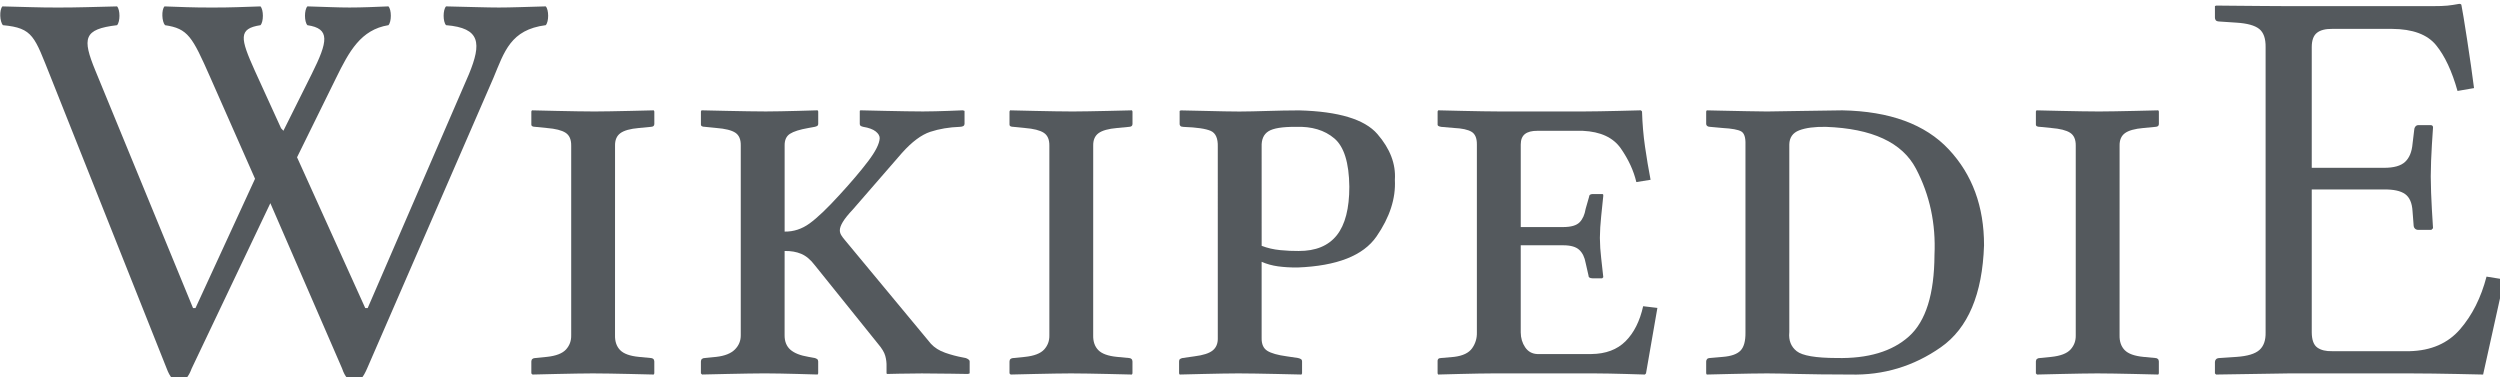 <?xml version="1.0" encoding="UTF-8" standalone="no"?>
<!-- Created with Inkscape (http://www.inkscape.org/) -->

<svg
   xmlns:dc="http://purl.org/dc/elements/1.1/"
   xmlns:cc="http://creativecommons.org/ns#"
   xmlns:rdf="http://www.w3.org/1999/02/22-rdf-syntax-ns#"
   xmlns:svg="http://www.w3.org/2000/svg"
   xmlns="http://www.w3.org/2000/svg"
   xmlns:sodipodi="http://sodipodi.sourceforge.net/DTD/sodipodi-0.dtd"
   xmlns:inkscape="http://www.inkscape.org/namespaces/inkscape"
   width="31.415mm"
   height="4.738mm"
   viewBox="0 0 31.415 4.738"
   version="1.1"
   id="svg595"
   inkscape:version="0.92.2 2405546, 2018-03-11"
   sodipodi:docname="wikipedia-wordmark-cs-nov.svg">
  <defs
     id="defs589" />
  <sodipodi:namedview
     id="base"
     pagecolor="#ffffff"
     bordercolor="#666666"
     borderopacity="1.0"
     inkscape:pageopacity="0.0"
     inkscape:pageshadow="2"
     inkscape:zoom="0.73"
     inkscape:cx="-58.637875"
     inkscape:cy="-45.292753"
     inkscape:document-units="mm"
     inkscape:current-layer="layer1"
     showgrid="false"
     inkscape:window-width="904"
     inkscape:window-height="713"
     inkscape:window-x="139"
     inkscape:window-y="51"
     inkscape:window-maximized="0"
     fit-margin-top="0"
     fit-margin-left="0"
     fit-margin-right="0"
     fit-margin-bottom="0" />
  <g
     inkscape:label="Vrstva 1"
     inkscape:groupmode="layer"
     id="layer1"
     transform="translate(-45.09,-132.112)">
    <g
       transform="matrix(0.265,0,0,0.265,42.923,100.655)"
       id="WikipediA"
       style="fill:#54595d;fill-opacity:1">
      <g
         id="g4902"
         style="fill:#54595d;fill-opacity:1">
        <path
           inkscape:connector-curvature="0"
           d="m 22.754,119.008 c 0.936,0.026 1.416,0.054 1.997,0.054 0.582,0 1.214,-0.027 1.846,-0.054 0.151,0.161 0.151,0.729 0,0.891 -1.315,0.216 -1.864,1.244 -2.486,2.51 l -1.848,3.755 3.234,7.15 h 0.116 l 4.802,-11.094 c 0.599,-1.461 0.556,-2.187 -1.087,-2.321 -0.152,-0.162 -0.152,-0.729 0,-0.891 1.188,0.026 1.921,0.054 2.503,0.054 0.582,0 1.214,-0.027 2.225,-0.054 0.152,0.161 0.152,0.729 0,0.891 -1.669,0.216 -1.959,1.247 -2.485,2.51 l -5.985,13.767 c -0.177,0.405 -0.329,0.621 -0.606,0.621 -0.253,0 -0.448,-0.219 -0.582,-0.621 l -3.401,-7.836 -3.729,7.836 c -0.151,0.405 -0.329,0.621 -0.607,0.621 -0.252,0 -0.43,-0.216 -0.581,-0.621 l -5.5,-13.82 C 9.809,120.439 9.758,120.035 8.317,119.9 8.165,119.738 8.14,119.171 8.292,119.009 c 1.188,0.026 1.618,0.054 2.629,0.054 0.986,0 1.618,-0.027 2.807,-0.054 0.152,0.161 0.152,0.729 0,0.891 -1.593,0.188 -1.661,0.615 -1.026,2.159 l 4.629,11.256 h 0.116 l 2.824,-6.133 -2.131,-4.826 c -0.847,-1.917 -1.049,-2.294 -2.137,-2.456 -0.151,-0.162 -0.177,-0.729 -0.025,-0.891 0.809,0.026 1.239,0.054 2.25,0.054 0.986,0 1.391,-0.027 2.301,-0.054 0.152,0.161 0.152,0.729 0,0.891 -1.062,0.162 -0.961,0.62 -0.268,2.159 l 1.244,2.727 0.111,0.121 1.34,-2.686 c 0.781,-1.565 0.885,-2.159 -0.202,-2.321 -0.152,-0.164 -0.152,-0.731 0,-0.892 z"
           id="path4906"
           style="fill:#54595d;fill-opacity:1" />
        <path
           inkscape:connector-curvature="0"
           d="m 37.342,125.612 c -0.005,-0.266 0.079,-0.463 0.253,-0.591 0.174,-0.128 0.467,-0.21 0.881,-0.246 l 0.567,-0.054 c 0.108,-0.004 0.162,-0.05 0.162,-0.135 v -0.594 l -0.027,-0.054 c -0.071,0.002 -0.448,0.011 -1.131,0.027 -0.682,0.016 -1.241,0.025 -1.677,0.027 -0.49,-0.002 -1.09,-0.011 -1.799,-0.027 -0.709,-0.016 -1.1,-0.025 -1.171,-0.027 l -0.027,0.054 v 0.621 c 0.001,0.04 0.019,0.068 0.054,0.084 0.035,0.016 0.08,0.024 0.135,0.024 l 0.54,0.054 c 0.415,0.033 0.713,0.109 0.894,0.226 0.182,0.118 0.271,0.321 0.267,0.611 v 8.991 c 0.007,0.262 -0.075,0.487 -0.246,0.675 -0.172,0.188 -0.476,0.305 -0.915,0.351 l -0.54,0.054 c -0.055,0 -0.1,0.013 -0.135,0.041 -0.035,0.027 -0.053,0.068 -0.054,0.121 v 0.567 l 0.054,0.054 c 0.072,-0.002 0.454,-0.011 1.147,-0.027 0.693,-0.016 1.264,-0.025 1.714,-0.027 0.487,0.002 1.073,0.011 1.758,0.027 0.686,0.016 1.063,0.025 1.131,0.027 l 0.027,-0.054 v -0.567 c -0.002,-0.054 -0.019,-0.095 -0.051,-0.121 -0.032,-0.027 -0.069,-0.041 -0.111,-0.041 l -0.567,-0.054 c -0.425,-0.041 -0.722,-0.148 -0.891,-0.321 -0.169,-0.173 -0.25,-0.408 -0.243,-0.705 z"
           id="path28303"
           style="fill:#54595d;fill-opacity:1" />
        <path
           inkscape:connector-curvature="0"
           d="m 45.383,130.607 c 0.294,-0.006 0.556,0.039 0.786,0.135 0.23,0.096 0.445,0.276 0.645,0.54 l 2.997,3.726 c 0.182,0.212 0.297,0.402 0.344,0.57 0.047,0.168 0.067,0.338 0.061,0.51 v 0.324 l 0.027,0.027 c 0.026,-0.001 0.217,-0.006 0.57,-0.013 0.354,-0.008 0.713,-0.012 1.077,-0.013 0.422,0.001 0.881,0.006 1.377,0.013 0.496,0.008 0.766,0.012 0.81,0.013 l 0.081,-0.027 v -0.567 c -0.003,-0.041 -0.024,-0.074 -0.064,-0.101 -0.04,-0.027 -0.082,-0.047 -0.125,-0.061 l -0.135,-0.027 c -0.279,-0.051 -0.558,-0.125 -0.837,-0.223 -0.279,-0.098 -0.504,-0.24 -0.675,-0.425 l -4.077,-4.914 c -0.069,-0.08 -0.127,-0.156 -0.172,-0.23 -0.046,-0.073 -0.069,-0.15 -0.071,-0.23 -0.003,-0.106 0.043,-0.238 0.138,-0.398 0.095,-0.16 0.256,-0.36 0.483,-0.601 l 2.322,-2.673 c 0.474,-0.531 0.923,-0.866 1.347,-1.006 0.424,-0.139 0.893,-0.218 1.407,-0.236 0.139,-0.004 0.211,-0.05 0.216,-0.135 v -0.621 l -0.081,-0.027 c -0.035,0.002 -0.262,0.011 -0.682,0.027 -0.42,0.016 -0.822,0.025 -1.208,0.027 -0.466,-0.002 -1.059,-0.011 -1.779,-0.027 -0.719,-0.016 -1.117,-0.025 -1.191,-0.027 l -0.027,0.027 v 0.621 c -9e-6,0.039 0.013,0.069 0.041,0.088 0.027,0.019 0.067,0.035 0.121,0.047 0.269,0.044 0.467,0.118 0.594,0.219 0.127,0.102 0.19,0.209 0.189,0.321 -0.012,0.263 -0.197,0.628 -0.553,1.097 -0.357,0.469 -0.811,1.003 -1.363,1.603 -0.572,0.627 -1.041,1.074 -1.407,1.34 -0.366,0.266 -0.761,0.395 -1.185,0.388 v -4.077 c -0.005,-0.261 0.079,-0.448 0.253,-0.56 0.174,-0.112 0.467,-0.205 0.881,-0.277 l 0.297,-0.054 c 0.054,-0.012 0.094,-0.028 0.121,-0.047 0.027,-0.019 0.04,-0.048 0.041,-0.088 v -0.594 l -0.027,-0.054 c -0.055,0.002 -0.37,0.011 -0.945,0.027 -0.575,0.016 -1.079,0.025 -1.512,0.027 -0.493,-0.002 -1.106,-0.011 -1.839,-0.027 -0.733,-0.016 -1.137,-0.025 -1.212,-0.027 l -0.027,0.054 v 0.621 c 0.001,0.04 0.019,0.068 0.054,0.084 0.035,0.016 0.08,0.024 0.135,0.024 l 0.54,0.054 c 0.426,0.033 0.728,0.109 0.904,0.226 0.177,0.118 0.262,0.321 0.256,0.611 v 8.991 c 0.002,0.262 -0.09,0.487 -0.277,0.675 -0.187,0.188 -0.481,0.305 -0.884,0.351 l -0.54,0.054 c -0.055,0 -0.1,0.013 -0.135,0.041 -0.035,0.027 -0.053,0.068 -0.054,0.121 v 0.567 l 0.054,0.054 c 0.076,-0.002 0.477,-0.011 1.201,-0.027 0.724,-0.016 1.314,-0.025 1.768,-0.027 0.459,0.002 0.979,0.011 1.559,0.027 0.58,0.016 0.898,0.025 0.952,0.027 l 0.027,-0.054 v -0.567 c -0.002,-0.052 -0.019,-0.089 -0.051,-0.111 -0.032,-0.022 -0.069,-0.039 -0.111,-0.051 l -0.297,-0.054 c -0.39,-0.065 -0.677,-0.178 -0.861,-0.341 -0.184,-0.163 -0.275,-0.391 -0.273,-0.685 z"
           id="path28305"
           style="fill:#54595d;fill-opacity:1" />
        <path
           inkscape:connector-curvature="0"
           d="m 60.016,125.612 c -0.005,-0.266 0.079,-0.463 0.253,-0.591 0.174,-0.128 0.467,-0.21 0.881,-0.246 l 0.567,-0.054 c 0.108,-0.004 0.162,-0.05 0.162,-0.135 v -0.594 l -0.027,-0.054 c -0.071,0.002 -0.448,0.011 -1.131,0.027 -0.682,0.016 -1.241,0.025 -1.677,0.027 -0.49,-0.002 -1.09,-0.011 -1.799,-0.027 -0.709,-0.016 -1.1,-0.025 -1.171,-0.027 l -0.027,0.054 v 0.621 c 0.001,0.04 0.019,0.068 0.054,0.084 0.035,0.016 0.08,0.024 0.135,0.024 l 0.54,0.054 c 0.415,0.033 0.713,0.109 0.894,0.226 0.182,0.118 0.271,0.321 0.267,0.611 v 8.991 c 0.007,0.262 -0.075,0.487 -0.246,0.675 -0.172,0.188 -0.476,0.305 -0.915,0.351 l -0.54,0.054 c -0.055,0 -0.1,0.013 -0.135,0.041 -0.035,0.027 -0.053,0.068 -0.054,0.121 v 0.567 l 0.054,0.054 c 0.072,-0.002 0.454,-0.011 1.147,-0.027 0.693,-0.016 1.264,-0.025 1.714,-0.027 0.487,0.002 1.073,0.011 1.758,0.027 0.686,0.016 1.063,0.025 1.131,0.027 l 0.027,-0.054 v -0.567 c -0.002,-0.054 -0.019,-0.095 -0.051,-0.121 -0.032,-0.027 -0.069,-0.041 -0.111,-0.041 l -0.567,-0.054 c -0.425,-0.041 -0.722,-0.148 -0.891,-0.321 -0.169,-0.173 -0.25,-0.408 -0.243,-0.705 z"
           id="path28307"
           style="fill:#54595d;fill-opacity:1" />
        <path
           inkscape:connector-curvature="0"
           d="m 68.003,125.666 c -0.013,-0.346 0.094,-0.592 0.324,-0.736 0.229,-0.144 0.661,-0.214 1.296,-0.209 0.755,-0.027 1.364,0.155 1.826,0.547 0.462,0.392 0.699,1.154 0.712,2.288 0.001,1.037 -0.197,1.805 -0.594,2.305 -0.397,0.5 -1,0.749 -1.809,0.746 -0.276,0.003 -0.568,-0.01 -0.877,-0.041 -0.309,-0.03 -0.602,-0.098 -0.877,-0.203 z m -2.079,9.072 c 0.006,0.254 -0.074,0.448 -0.24,0.584 -0.166,0.136 -0.455,0.229 -0.867,0.28 l -0.567,0.081 c -0.054,0.012 -0.095,0.029 -0.121,0.051 -0.027,0.022 -0.041,0.059 -0.041,0.111 v 0.567 l 0.027,0.054 c 0.069,-0.002 0.438,-0.011 1.107,-0.027 0.669,-0.016 1.227,-0.025 1.674,-0.027 0.491,0.002 1.095,0.011 1.812,0.027 0.717,0.016 1.112,0.025 1.185,0.027 l 0.027,-0.054 v -0.567 c -0.001,-0.052 -0.019,-0.089 -0.054,-0.111 -0.035,-0.022 -0.08,-0.039 -0.135,-0.051 l -0.54,-0.081 c -0.427,-0.058 -0.733,-0.145 -0.918,-0.26 -0.185,-0.115 -0.275,-0.317 -0.27,-0.604 v -3.618 c 0.241,0.106 0.501,0.178 0.78,0.216 0.278,0.038 0.586,0.056 0.921,0.054 1.87,-0.072 3.118,-0.562 3.746,-1.471 0.628,-0.909 0.918,-1.804 0.871,-2.686 0.051,-0.751 -0.226,-1.476 -0.83,-2.173 -0.604,-0.697 -1.839,-1.071 -3.706,-1.12 -0.508,0.002 -1.011,0.011 -1.509,0.027 -0.498,0.016 -0.94,0.025 -1.326,0.027 -0.433,-0.002 -0.944,-0.011 -1.532,-0.027 -0.588,-0.016 -1.005,-0.025 -1.249,-0.027 l -0.054,0.027 v 0.621 c -0.002,0.029 0.009,0.059 0.034,0.088 0.025,0.029 0.076,0.045 0.155,0.047 0.623,0.022 1.051,0.086 1.286,0.189 0.235,0.104 0.346,0.356 0.334,0.756 z"
           id="path28309"
           style="fill:#54595d;fill-opacity:1" />
        <path
           inkscape:connector-curvature="0"
           d="m 83.772,136.412 c 0.454,0.002 0.956,0.011 1.505,0.027 0.549,0.016 0.848,0.025 0.898,0.027 l 0.054,-0.054 0.54,-3.105 -0.675,-0.081 c -0.158,0.709 -0.436,1.262 -0.834,1.66 -0.398,0.398 -0.939,0.601 -1.623,0.608 h -2.565 c -0.245,-0.011 -0.436,-0.118 -0.574,-0.321 -0.137,-0.203 -0.207,-0.438 -0.209,-0.705 v -4.131 h 2.025 c 0.344,10e-4 0.594,0.073 0.749,0.216 0.155,0.143 0.256,0.35 0.304,0.621 l 0.135,0.594 c -0.004,0.086 0.058,0.131 0.189,0.135 h 0.459 l 0.054,-0.054 c -0.03,-0.307 -0.064,-0.611 -0.101,-0.911 -0.037,-0.3 -0.057,-0.618 -0.061,-0.952 0.003,-0.33 0.024,-0.669 0.061,-1.019 0.037,-0.35 0.071,-0.676 0.101,-0.979 0.001,-0.027 -0.001,-0.047 -0.007,-0.061 -0.006,-0.013 -0.021,-0.02 -0.047,-0.02 h -0.459 c -0.108,0.005 -0.162,0.05 -0.162,0.135 l -0.162,0.567 c -0.044,0.272 -0.138,0.484 -0.283,0.634 -0.145,0.151 -0.402,0.227 -0.769,0.229 h -2.025 v -3.915 c 5.57e-4,-0.228 0.067,-0.393 0.199,-0.496 0.132,-0.103 0.327,-0.154 0.584,-0.152 h 2.16 c 0.843,0.039 1.445,0.319 1.806,0.84 0.361,0.521 0.605,1.051 0.732,1.59 l 0.675,-0.108 c -0.098,-0.511 -0.186,-1.034 -0.263,-1.569 -0.078,-0.535 -0.125,-1.092 -0.142,-1.671 l -0.054,-0.054 c -0.063,0.002 -0.416,0.011 -1.06,0.027 -0.643,0.016 -1.199,0.025 -1.667,0.027 h -3.969 c -0.476,-0.002 -1.063,-0.011 -1.762,-0.027 -0.699,-0.016 -1.083,-0.025 -1.154,-0.027 l -0.027,0.054 v 0.621 c -0.003,0.015 0.003,0.033 0.02,0.054 0.017,0.021 0.064,0.039 0.142,0.054 l 0.621,0.054 c 0.376,0.017 0.65,0.077 0.823,0.179 0.173,0.102 0.259,0.303 0.256,0.604 v 8.91 c 0.007,0.28 -0.068,0.53 -0.226,0.753 -0.158,0.222 -0.443,0.358 -0.854,0.408 l -0.621,0.054 c -0.066,0.002 -0.11,0.018 -0.132,0.047 -0.022,0.029 -0.032,0.059 -0.03,0.088 v 0.594 l 0.027,0.054 c 0.061,-0.002 0.405,-0.011 1.033,-0.027 0.628,-0.016 1.174,-0.025 1.64,-0.027 z"
           id="path28311"
           style="fill:#54595d;fill-opacity:1" />
        <path
           inkscape:connector-curvature="0"
           d="m 89.082,135.845 v 0.567 l 0.027,0.054 c 0.069,-0.002 0.444,-0.011 1.127,-0.027 0.683,-0.016 1.261,-0.025 1.735,-0.027 0.395,0.002 0.887,0.011 1.475,0.027 0.588,0.016 1.41,0.025 2.467,0.027 1.576,0.04 3.008,-0.391 4.296,-1.293 1.289,-0.902 1.972,-2.514 2.049,-4.836 0.002,-1.838 -0.555,-3.353 -1.671,-4.546 -1.115,-1.193 -2.8,-1.811 -5.052,-1.853 -0.424,0.002 -1.041,0.011 -1.853,0.027 -0.812,0.016 -1.382,0.025 -1.711,0.027 -0.188,-6.5e-4 -0.508,-0.005 -0.958,-0.014 -0.45,-0.009 -0.874,-0.017 -1.27,-0.026 -0.396,-0.009 -0.608,-0.013 -0.634,-0.014 l -0.027,0.054 v 0.594 c 0.001,0.041 0.019,0.074 0.054,0.098 0.035,0.024 0.08,0.037 0.135,0.037 l 0.594,0.054 c 0.435,0.024 0.726,0.077 0.874,0.159 0.148,0.082 0.217,0.29 0.206,0.624 v 8.91 c 0.006,0.409 -0.073,0.697 -0.236,0.864 -0.163,0.167 -0.444,0.266 -0.844,0.297 l -0.621,0.054 c -0.054,0.002 -0.095,0.019 -0.121,0.051 -0.027,0.032 -0.041,0.069 -0.041,0.111 z m 3.942,-1.377 v -8.91 c 0.006,-0.33 0.163,-0.554 0.469,-0.672 0.307,-0.118 0.726,-0.173 1.259,-0.165 2.199,0.078 3.626,0.739 4.279,1.984 0.654,1.245 0.946,2.609 0.877,4.09 -0.008,1.857 -0.411,3.144 -1.208,3.861 -0.798,0.717 -1.943,1.059 -3.436,1.026 -0.991,-0.003 -1.621,-0.111 -1.89,-0.324 -0.269,-0.213 -0.386,-0.51 -0.351,-0.891 z"
           id="path28313"
           style="fill:#54595d;fill-opacity:1" />
        <path
           inkscape:connector-curvature="0"
           d="m 108.686,125.612 c -0.005,-0.266 0.079,-0.463 0.253,-0.591 0.174,-0.128 0.467,-0.21 0.881,-0.246 l 0.567,-0.054 c 0.108,-0.004 0.162,-0.05 0.162,-0.135 v -0.594 l -0.027,-0.054 c -0.071,0.002 -0.448,0.011 -1.131,0.027 -0.682,0.016 -1.241,0.025 -1.677,0.027 -0.49,-0.002 -1.09,-0.011 -1.799,-0.027 -0.709,-0.016 -1.1,-0.025 -1.171,-0.027 l -0.027,0.054 v 0.621 c 0.001,0.04 0.019,0.068 0.054,0.084 0.035,0.016 0.08,0.024 0.135,0.024 l 0.54,0.054 c 0.415,0.033 0.713,0.109 0.894,0.226 0.182,0.118 0.271,0.321 0.267,0.611 v 8.991 c 0.007,0.262 -0.075,0.487 -0.246,0.675 -0.172,0.188 -0.476,0.305 -0.915,0.351 l -0.54,0.054 c -0.055,0 -0.1,0.013 -0.135,0.041 -0.035,0.027 -0.053,0.068 -0.054,0.121 v 0.567 l 0.054,0.054 c 0.072,-0.002 0.454,-0.011 1.147,-0.027 0.693,-0.016 1.264,-0.025 1.714,-0.027 0.487,0.002 1.073,0.011 1.758,0.027 0.686,0.016 1.063,0.025 1.131,0.027 l 0.027,-0.054 v -0.567 c -0.002,-0.054 -0.019,-0.095 -0.051,-0.121 -0.032,-0.027 -0.069,-0.041 -0.111,-0.041 l -0.567,-0.054 c -0.425,-0.041 -0.722,-0.148 -0.891,-0.321 -0.169,-0.173 -0.25,-0.408 -0.243,-0.705 z"
           id="path28315"
           style="fill:#54595d;fill-opacity:1" />
        <path
           inkscape:connector-curvature="0"
           d="m 124.898,118.97 c 0.004,-0.054 -0.032,-0.081 -0.108,-0.081 -0.213,0.04 -0.401,0.068 -0.564,0.084 -0.163,0.016 -0.398,0.024 -0.705,0.024 h -6.804 c -0.272,-3.2e-4 -0.679,-0.003 -1.22,-0.007 -0.541,-0.004 -1.042,-0.009 -1.502,-0.013 -0.46,-0.004 -0.705,-0.007 -0.734,-0.007 l -0.054,0.027 v 0.54 c -0.003,0.043 0.01,0.085 0.037,0.125 0.028,0.04 0.087,0.061 0.179,0.064 l 0.81,0.054 c 0.506,0.032 0.864,0.131 1.073,0.297 0.209,0.167 0.31,0.455 0.304,0.864 v 13.527 c 0.008,0.374 -0.089,0.652 -0.294,0.834 -0.204,0.182 -0.565,0.291 -1.083,0.327 l -0.81,0.054 c -0.08,0.003 -0.136,0.024 -0.169,0.064 -0.033,0.04 -0.048,0.082 -0.047,0.125 v 0.54 l 0.054,0.054 3.456,-0.054 h 5.751 c 0.711,0.002 1.449,0.011 2.214,0.027 0.765,0.016 1.179,0.025 1.242,0.027 l 0.999,-4.509 -0.837,-0.135 c -0.26,0.998 -0.678,1.83 -1.255,2.497 -0.577,0.667 -1.374,1.014 -2.389,1.039 h -3.672 c -0.3,0.008 -0.537,-0.049 -0.709,-0.172 -0.172,-0.123 -0.26,-0.363 -0.263,-0.719 v -6.777 h 3.429 c 0.454,-0.006 0.787,0.067 0.999,0.219 0.211,0.152 0.328,0.421 0.351,0.807 l 0.054,0.702 c 5.6e-4,0.043 0.02,0.085 0.057,0.125 0.038,0.04 0.09,0.061 0.159,0.064 h 0.621 l 0.081,-0.081 c -0.005,-0.045 -0.022,-0.34 -0.054,-0.884 -0.032,-0.544 -0.05,-1.069 -0.054,-1.573 0.004,-0.487 0.022,-0.985 0.054,-1.495 0.032,-0.51 0.05,-0.786 0.054,-0.827 5.5e-4,-0.028 -0.007,-0.053 -0.024,-0.074 -0.016,-0.021 -0.044,-0.033 -0.084,-0.034 h -0.594 c -0.055,0.002 -0.1,0.025 -0.135,0.068 -0.035,0.043 -0.053,0.092 -0.054,0.148 l -0.081,0.675 c -0.033,0.378 -0.15,0.662 -0.351,0.85 -0.201,0.189 -0.534,0.284 -0.999,0.283 h -3.429 v -5.724 c -10e-6,-0.319 0.081,-0.544 0.243,-0.675 0.162,-0.13 0.405,-0.193 0.729,-0.189 h 2.835 c 0.978,0.006 1.675,0.264 2.089,0.773 0.415,0.509 0.753,1.232 1.016,2.17 l 0.783,-0.135 c -0.08,-0.634 -0.19,-1.398 -0.327,-2.292 -0.138,-0.894 -0.227,-1.435 -0.267,-1.623 z"
           id="path28317"
           style="fill:#54595d;fill-opacity:1" />
      </g>
    </g>
  </g>
</svg>
